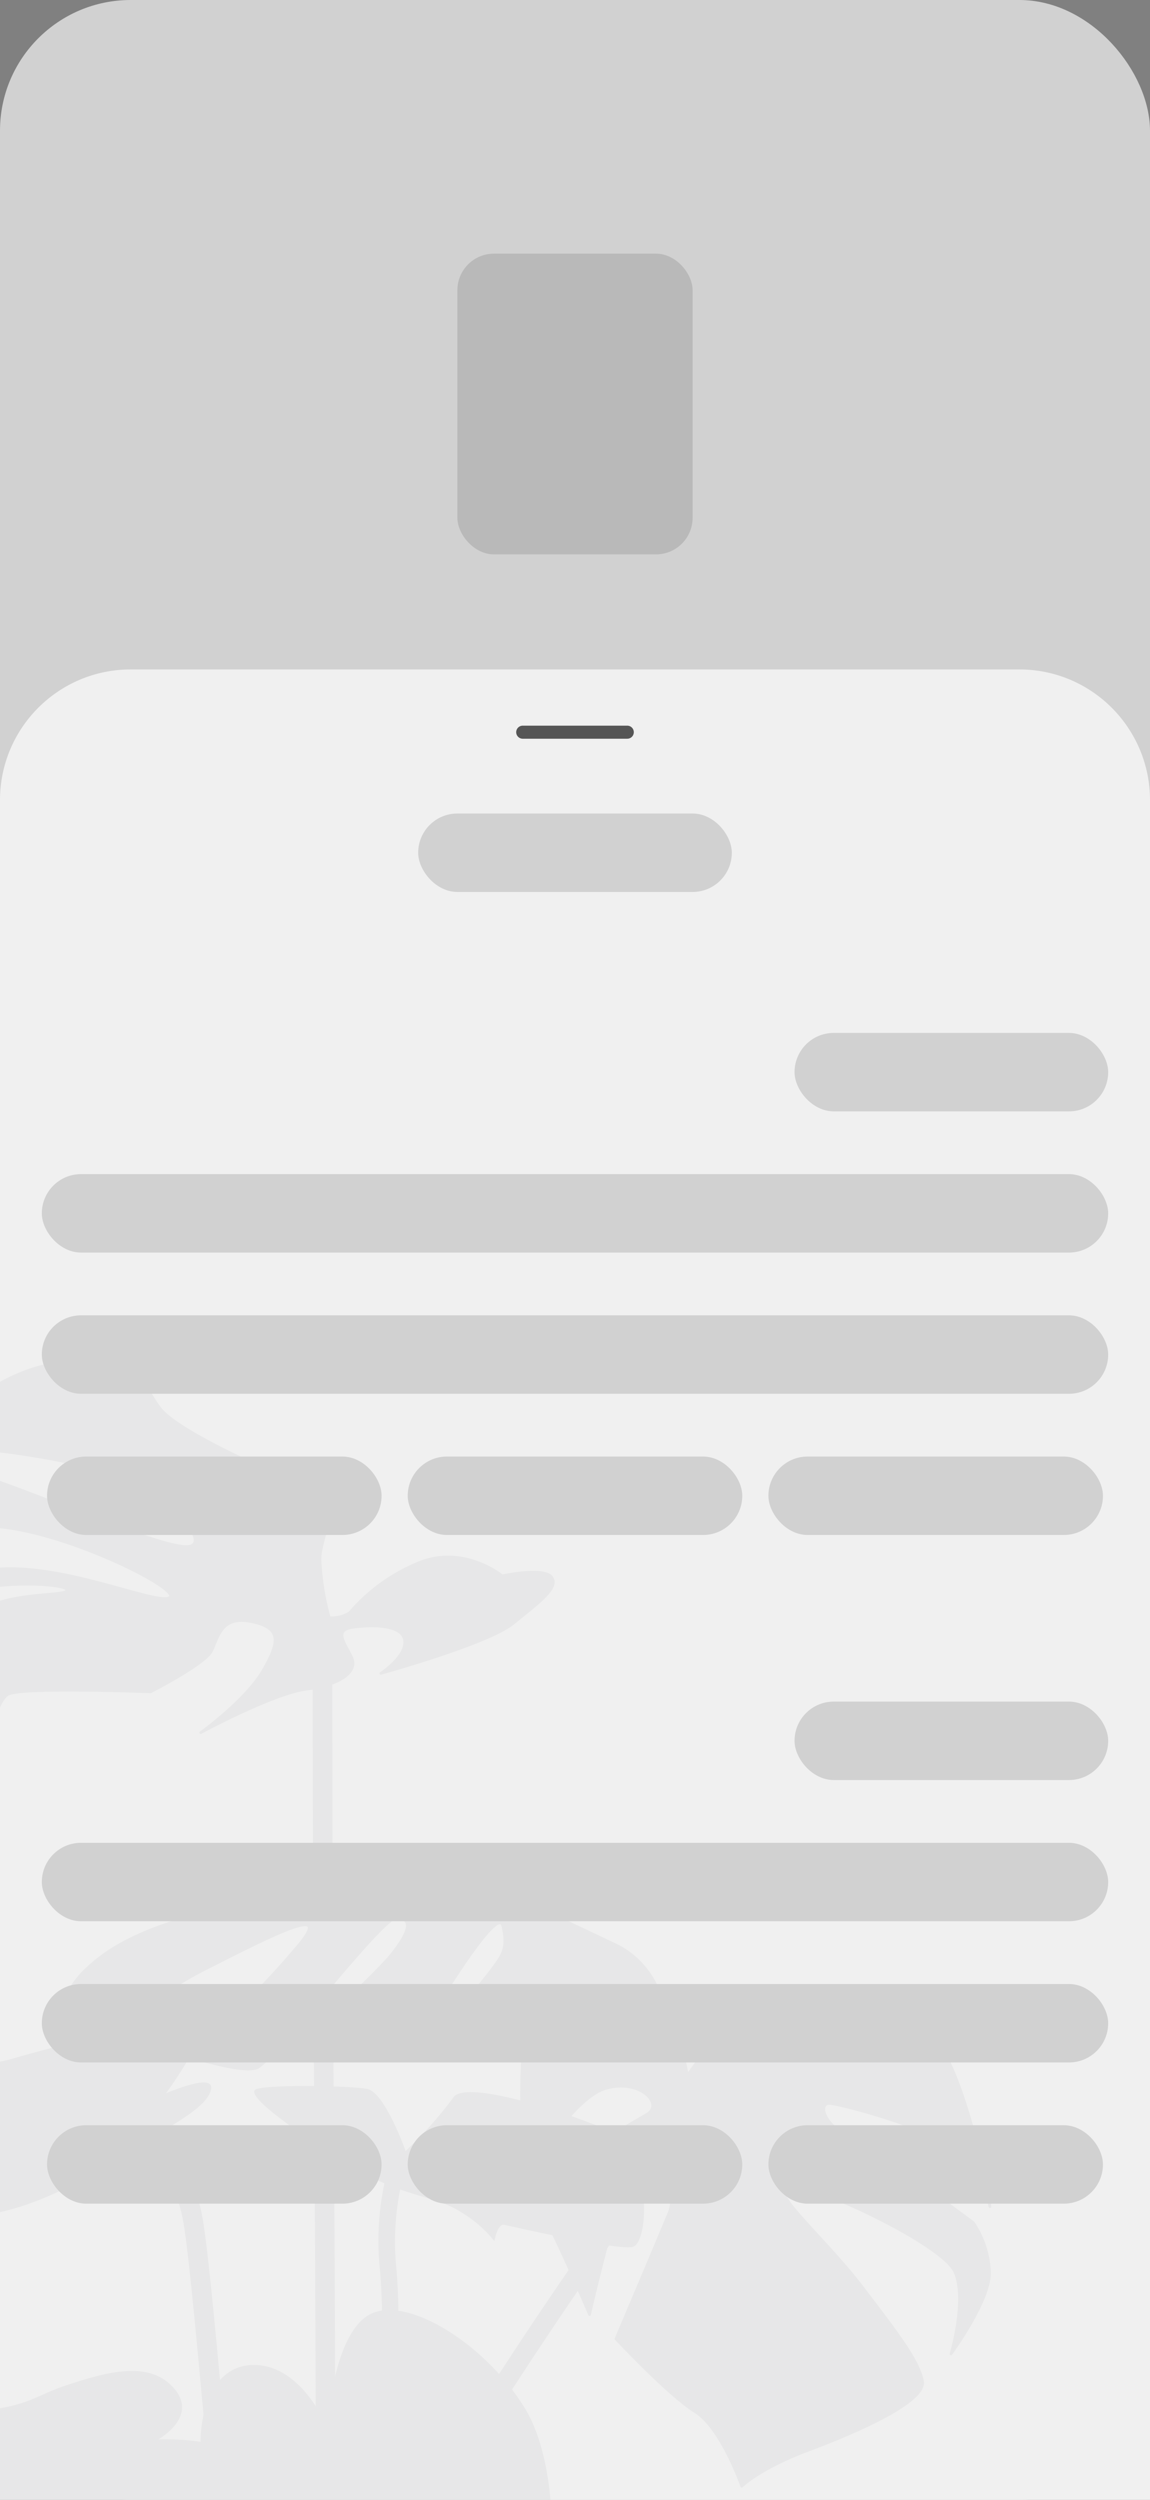 <svg width="440" height="956" viewBox="0 0 440 956" fill="none" xmlns="http://www.w3.org/2000/svg">
<rect x="0" y="0" width="440" height="956" fill="#808080" stroke="none"/>
<rect width="440" height="956" rx="50" fill="#D1D1D1"/>
<g clip-path="url(#clip0_288_27)">
<path d="M0 306C0 278.386 22.386 256 50 256H390C417.614 256 440 278.386 440 306V956H0V306Z" fill="#F0F0F0"/>
<g opacity="0.05">
<path d="M231.426 814.083C213.227 806.558 177.359 795.272 173.386 802.232C167.94 809.541 161.85 816.352 155.187 822.585C155.187 822.585 147.241 800.012 140.393 798.809C133.545 797.605 104.563 797.116 98.32 798.809C92.077 800.501 114.816 816.34 134.15 828.228C138.289 830.779 142.615 833.017 147.09 834.925C144.938 845.11 144.288 855.553 145.161 865.925C146.977 881.65 147.241 923.974 139.561 950.648C131.161 979.879 118.486 1077.47 124.124 1110.99L130.518 1109.94C125.032 1077.09 137.518 981.196 145.652 952.416C153.56 924.877 153.219 881.312 151.441 865.172C150.715 855.848 151.275 846.468 153.106 837.295C162.603 840.606 170.018 841.847 176.072 845.76C181.107 848.675 185.547 852.504 189.163 857.046C189.163 857.046 190.298 850.237 192.947 850.801C195.595 851.365 235.058 860.432 241.868 859.303C248.679 858.175 249.776 821.456 231.426 814.083Z" fill="#263238"/>
<path d="M106.076 1099.78C106.076 1099.03 91.245 1025.93 86.742 1001.32C84.434 988.72 81.294 954.711 78.229 921.83C75.278 889.814 72.213 856.707 70.246 847.566C68.017 837.012 63.032 827.228 55.793 819.199L60.371 814.647C68.519 823.538 74.124 834.437 76.602 846.211C78.645 855.767 81.597 887.594 84.699 921.228C87.764 953.996 90.866 987.855 93.137 1000.23C97.639 1024.8 112.319 1098.05 112.471 1098.57L106.076 1099.78Z" fill="#263238" stroke="#263238" stroke-linecap="round" stroke-linejoin="round"/>
<path d="M125.486 1096.99L118.978 1096.77C118.978 1096.58 119.583 1077.96 120.719 1061.59C121.854 1045.23 121.324 886.541 120.719 805.054C120.151 731.805 120.113 635.194 120.113 634.253H126.621C126.621 635.194 126.621 731.805 127.189 805.016C127.718 874.201 128.361 1045.08 127.189 1062.04C126.167 1078.18 125.486 1096.81 125.486 1096.99Z" fill="#263238" stroke="#263238" stroke-linecap="round" stroke-linejoin="round"/>
<path d="M129.534 1095.83L123.14 1094.7C128.286 1065.84 154.96 964.153 190.714 909.114C226.469 854.074 257.116 813.669 257.419 813.255L262.602 817.017C262.299 817.431 232.107 857.159 196.201 912.424C160.938 966.749 134.642 1067.24 129.534 1095.83Z" fill="#263238" stroke="#263238" stroke-linecap="round" stroke-linejoin="round"/>
<path d="M262.905 793.654C262.035 786.569 259.39 779.815 255.212 774.011C251.034 768.207 245.457 763.539 238.993 760.435C216.291 749.713 203.844 746.515 200.741 776.048C198.931 794.831 199.197 813.754 201.536 832.48C201.536 832.48 218.637 802.383 231.804 798.62C244.971 794.858 254.316 804.79 247.317 808.665C240.317 812.54 217.805 826.423 210.049 831.84C202.292 837.257 203.806 839.59 209.254 849.597C214.702 859.604 225.561 885.149 225.561 885.149C225.561 885.149 235.663 841.132 240.317 833.382C244.971 825.632 261.316 833.382 255.867 846.512C250.419 859.642 235.663 894.404 235.663 894.404C235.663 894.404 255.867 916.036 265.932 922.244C275.996 928.451 283.79 950.798 283.79 950.798C283.79 950.798 290.79 943.876 309.443 936.916C328.096 929.956 354.505 918.369 352.954 910.581C351.402 902.794 344.403 893.576 329.647 874.277C314.891 854.977 292.341 836.392 301.686 835.64C311.032 834.887 360.71 858.212 365.364 868.859C370.017 879.506 363.85 900.198 363.85 900.198C363.85 900.198 378.606 880.108 378.606 869.273C378.416 862.386 376.264 855.693 372.401 849.973C372.401 849.973 340.544 826.009 327.339 819.086C314.134 812.164 313.378 804.376 317.237 804.376C321.096 804.376 362.299 815.211 370.207 825.256C374.641 830.583 377.578 836.982 378.72 843.804C379.514 846.098 369.412 789.704 356.018 778.117C342.624 766.53 314.853 757.275 298.508 763.445C282.163 769.615 275.201 774.28 272.893 778.907C269.869 784.02 266.533 788.945 262.905 793.654Z" fill="#263238" stroke="#263238" stroke-linecap="round" stroke-linejoin="round"/>
<path d="M320.566 875.556C320.566 875.556 304.865 855.917 301.649 862.463C298.433 869.009 322.42 899.746 324.955 897.225C327.49 894.705 327.642 885.149 320.566 875.556Z" stroke="#263238" stroke-linecap="round" stroke-linejoin="round"/>
<path d="M270.888 797.454C270.888 797.454 323.101 787.898 339.295 792.94" stroke="#263238" stroke-linecap="round" stroke-linejoin="round"/>
<path d="M272.439 809.907C272.439 809.907 315.004 820.516 331.728 833.608" stroke="#263238" stroke-linecap="round" stroke-linejoin="round"/>
<path d="M271.418 814.083C271.418 814.083 247.581 817.13 235.928 826.197C224.275 835.263 223.253 838.273 223.253 838.273" stroke="#263238" stroke-linecap="round" stroke-linejoin="round"/>
<path d="M226.318 783.873C232.203 785.495 237.832 787.926 243.041 791.096C250.255 794.928 257.867 797.968 265.743 800.163C265.743 800.163 284.66 830.26 288.444 857.121C292.227 883.983 288.974 929.655 288.444 931.686" stroke="#263238" stroke-linecap="round" stroke-linejoin="round"/>
<path d="M282.542 837.784C275.403 849.747 269.144 862.207 263.813 875.067" stroke="#263238" stroke-linecap="round" stroke-linejoin="round"/>
<path d="M125.978 618.603C123.966 611.372 122.773 603.939 122.421 596.444C122.421 586.851 132.561 573.871 115.838 567.702C99.115 561.532 67.181 546.558 61.165 538.508C55.15 530.457 54.582 523.873 40.394 521.879C26.205 519.885 13.909 520.337 -4.215 531.435C-22.338 542.533 -26.916 555.625 -26.916 555.625C-26.916 555.625 -19.803 550.584 20.719 558.146C61.241 565.708 82.542 590.387 71.911 591.403C61.279 592.419 3.996 566.723 -10.193 563.676C-24.381 560.629 -32.478 559.162 -41.104 568.228C-49.731 577.295 -52.342 597.46 -52.342 597.46C-52.342 597.46 -28.543 581.32 -0.658 583.841C27.227 586.362 70.776 608.521 64.684 611.041C58.593 613.562 21.627 596.444 -4.706 600.47C-31.04 604.495 -47.272 607.016 -49.315 617.098C-51.358 627.181 -42.202 633.727 -42.202 633.727C-42.202 633.727 -47.801 624.133 -27.521 613.562C-7.241 602.99 25.675 605.511 25.675 608.031C25.675 610.552 6.947 608.521 -6.258 615.067C-19.462 621.613 -36.526 631.206 -31.078 634.743C-25.63 638.279 -12.841 646.33 -10.306 653.553C-7.771 660.776 -8.263 676.126 -6.258 671.197C-4.252 666.269 -1.68 651.032 2.899 648.023C7.477 645.013 57.609 647.007 57.609 647.007C57.609 647.007 78.38 636.435 80.915 631.394C83.451 626.353 84.472 617.775 96.05 620.108C107.627 622.44 107.173 627.632 100.59 638.918C94.007 650.205 76.791 662.582 76.791 662.582C76.791 662.582 104.676 647.534 117.313 645.954C129.95 644.374 137.101 639.408 134.566 633.877C132.031 628.347 127.453 623.306 135.058 622.29C142.663 621.274 153.976 621.274 154.808 627.331C155.641 633.388 145.69 639.934 145.69 639.934C145.69 639.934 186.742 628.648 196.39 620.785C206.038 612.922 214.097 607.166 211.07 603.141C208.043 599.115 192.152 602.614 192.152 602.614C192.152 602.614 177.472 590.538 160.257 597.61C150.019 601.784 140.937 608.338 133.772 616.722C131.45 618.179 128.713 618.84 125.978 618.603Z" fill="#263238" stroke="#263238" stroke-linecap="round" stroke-linejoin="round"/>
<path d="M54.544 552.089C56.058 551.6 76.829 572.743 87.461 589.898C98.093 607.053 125.978 618.603 125.978 618.603C125.978 618.603 87.461 615.593 73.802 616.083C60.144 616.572 25.146 623.607 12.471 632.711" stroke="#263238" stroke-linecap="round" stroke-linejoin="round"/>
<path d="M134.075 616.571C134.075 616.571 174.937 607.768 179.213 613.938" stroke="#263238" stroke-linecap="round" stroke-linejoin="round"/>
<path d="M106.114 617.437C92.626 612.697 79.391 607.272 66.462 601.185C54.014 594.601 13.947 574.511 -17.154 574.85" stroke="#263238" stroke-linecap="round" stroke-linejoin="round"/>
<path d="M62.073 801.63C62.073 801.63 80.272 777.327 75.127 773.941C69.981 770.555 18.827 783.572 5.736 787.522C-7.355 791.472 -31.229 792.037 -57.941 796.551C-84.653 801.066 -88.21 809.004 -95.512 809.568C-102.814 810.132 -107.998 809.568 -112.576 811.825L-117.116 814.083C-111.64 815.48 -106.308 817.382 -101.187 819.763C-96.079 822.585 -79.583 823.149 -77.843 825.407C-76.102 827.664 -51.698 838.423 -22.678 845.76C6.342 853.096 46.712 823.714 58.063 816.904C69.413 810.095 79.137 804.489 80.272 798.808C81.407 793.128 62.073 801.63 62.073 801.63Z" fill="#263238" stroke="#263238" stroke-linecap="round" stroke-linejoin="round"/>
<path d="M62.074 801.63C62.074 801.63 50.723 813.518 45.01 814.647C39.297 815.776 4.601 824.955 -22.073 824.955C-48.747 824.955 -93.166 817.431 -93.166 817.431" stroke="#263238" stroke-linecap="round" stroke-linejoin="round"/>
<path d="M34.188 790.344C37.307 796.238 41.117 801.744 45.539 806.747L50.08 810.509" stroke="#263238" stroke-linecap="round" stroke-linejoin="round"/>
<path d="M34.68 817.431C34.68 817.431 11.374 803.887 -0.582 801.028C-7.286 799.374 -14.148 798.428 -21.052 798.207" stroke="#263238" stroke-linecap="round" stroke-linejoin="round"/>
<path d="M-0.507 824.955C-11.658 819.536 -23.533 815.735 -35.769 813.669C-57.374 809.907 -62.519 808.59 -62.519 808.59" stroke="#263238" stroke-linecap="round" stroke-linejoin="round"/>
<path d="M30.216 818.597C22.471 826.044 13.132 831.652 2.899 835" stroke="#263238" stroke-linecap="round" stroke-linejoin="round"/>
<path d="M207.854 730.639C207.854 730.639 231.312 713.785 222.988 709.233C214.664 704.68 161.089 717.02 108.309 725.447C55.528 733.874 40.545 745.537 31.427 754.604C25.716 760.892 22.085 768.771 21.022 777.176C21.022 777.176 38.615 779.133 41.869 780.938C45.123 782.744 49.02 767.959 78.343 753.061C107.665 738.163 127.226 728.457 114.173 743.994C101.12 759.532 84.85 776.386 73.121 779.622L61.392 782.857C61.392 782.857 92.039 793.88 98.547 790.645C105.055 787.409 146.598 732.558 151.971 733.197C157.343 733.837 157.835 737.749 148.717 748.772C140.081 758.141 130.706 766.809 120.681 774.693C120.681 774.693 161.732 775.972 163.7 772.737C165.667 769.502 190.412 728.043 192.379 736.47C194.347 744.897 192.379 747.456 188.596 752.647C184.812 757.839 176.223 767.696 176.223 767.696C176.223 767.696 252.462 779.358 253.749 772.248C255.035 765.138 249.208 750.202 235.512 743.731L207.854 730.639Z" fill="#263238" stroke="#263238" stroke-linecap="round" stroke-linejoin="round"/>
<path d="M207.854 730.639C207.854 730.639 165.516 722.851 142.058 726.087" stroke="#263238" stroke-linecap="round" stroke-linejoin="round"/>
<path d="M95.974 1093.95C95.974 1093.76 89.542 1074.72 77.056 1031.61C69.153 1003.06 63.598 973.921 60.447 944.478L66.916 943.876C70.035 972.911 75.514 1001.65 83.299 1029.8C95.671 1072.77 101.99 1091.73 102.028 1091.92L95.974 1093.95Z" fill="#263238"/>
<path d="M125.751 930.821C125.751 930.821 115.989 904.261 96.428 904.9C76.867 905.54 71.684 936.653 83.413 963.853C95.142 991.053 123.14 1007.27 137.48 1015.69C151.819 1024.12 183.753 1044.17 188.974 1048.73C194.195 1053.28 196.768 1032.51 204.108 1015.69C211.448 998.878 215.837 946.359 200.325 921.077C184.812 895.796 152.765 876.383 139.788 886.767C126.81 897.15 125.751 930.821 125.751 930.821Z" fill="#263238" stroke="#263238" stroke-linecap="round" stroke-linejoin="round"/>
<path d="M129.686 938.571C129.686 938.571 127.075 945.719 142.058 963.853C157.041 981.986 181.142 1000.8 183.677 1020.85" stroke="#263238" stroke-linecap="round" stroke-linejoin="round"/>
<path d="M135.512 936.653C135.512 936.653 182.429 929.505 195.482 936.013" stroke="#263238" stroke-linecap="round" stroke-linejoin="round"/>
<path d="M128.361 946.359C128.361 946.359 110.768 961.896 108.157 977.472" stroke="#263238" stroke-linecap="round" stroke-linejoin="round"/>
<path d="M58.63 933.417C58.63 933.417 75.581 924.99 66.462 913.967C57.344 902.944 41.037 907.496 25.411 912.688C9.785 917.88 11.071 923.034 -31.91 923.673C-74.891 924.313 -89.912 932.1 -89.912 932.1C-89.912 932.1 -67.74 932.1 -54.082 942.484C-40.423 952.867 29.989 964.492 47.582 967.088C65.176 969.684 89.202 959.978 91.888 945.719C94.574 931.461 58.63 933.417 58.63 933.417Z" fill="#263238" stroke="#263238" stroke-linecap="round" stroke-linejoin="round"/>
<path d="M-59.303 932.74C-59.303 932.74 -53.439 935.336 -16.927 938.571C5.68 940.489 28.44 939.63 50.836 936.013C40.837 931.715 30.514 928.206 19.962 925.517" stroke="#263238" stroke-linecap="round" stroke-linejoin="round"/>
<path d="M-7.317 931.16C2.78 933.319 12.667 936.353 22.233 940.226C10.743 944.253 -1.434 945.98 -13.598 945.305" stroke="#263238" stroke-linecap="round" stroke-linejoin="round"/>
<path d="M50.836 936.013C50.836 936.013 42.739 951.061 35.324 953.77" stroke="#263238" stroke-linecap="round" stroke-linejoin="round"/>
</g>
<path d="M200 280H240" stroke="#555555" stroke-width="5" stroke-linecap="round"/>
<rect x="160" y="311.096" width="120" height="30" rx="15" fill="#D1D1D1"/>
<rect x="304" y="395" width="120" height="30" rx="15" fill="#D1D1D1"/>
<rect x="16" y="449" width="408" height="30" rx="15" fill="#D1D1D1"/>
<rect x="16" y="503" width="408" height="30" rx="15" fill="#D1D1D1"/>
<rect x="18" y="557" width="128" height="30" rx="15" fill="#D1D1D1"/>
<rect x="156" y="557" width="128" height="30" rx="15" fill="#D1D1D1"/>
<rect x="294" y="557" width="128" height="30" rx="15" fill="#D1D1D1"/>
<rect x="304" y="650.711" width="120" height="30" rx="15" fill="#D1D1D1"/>
<rect x="16" y="704.711" width="408" height="30" rx="15" fill="#D1D1D1"/>
<rect x="16" y="758.711" width="408" height="30" rx="15" fill="#D1D1D1"/>
<rect x="18" y="812.711" width="128" height="30" rx="15" fill="#D1D1D1"/>
<rect x="156" y="812.711" width="128" height="30" rx="15" fill="#D1D1D1"/>
<rect x="294" y="812.711" width="128" height="30" rx="15" fill="#D1D1D1"/>
</g>
<rect x="175" y="97" width="90" height="115" rx="14" fill="#B9B9B9"/>
<defs>
<clipPath id="clip0_288_27">
<path d="M0 306C0 278.386 22.386 256 50 256H390C417.614 256 440 278.386 440 306V956H0V306Z" fill="white"/>
</clipPath>
</defs>
</svg>
